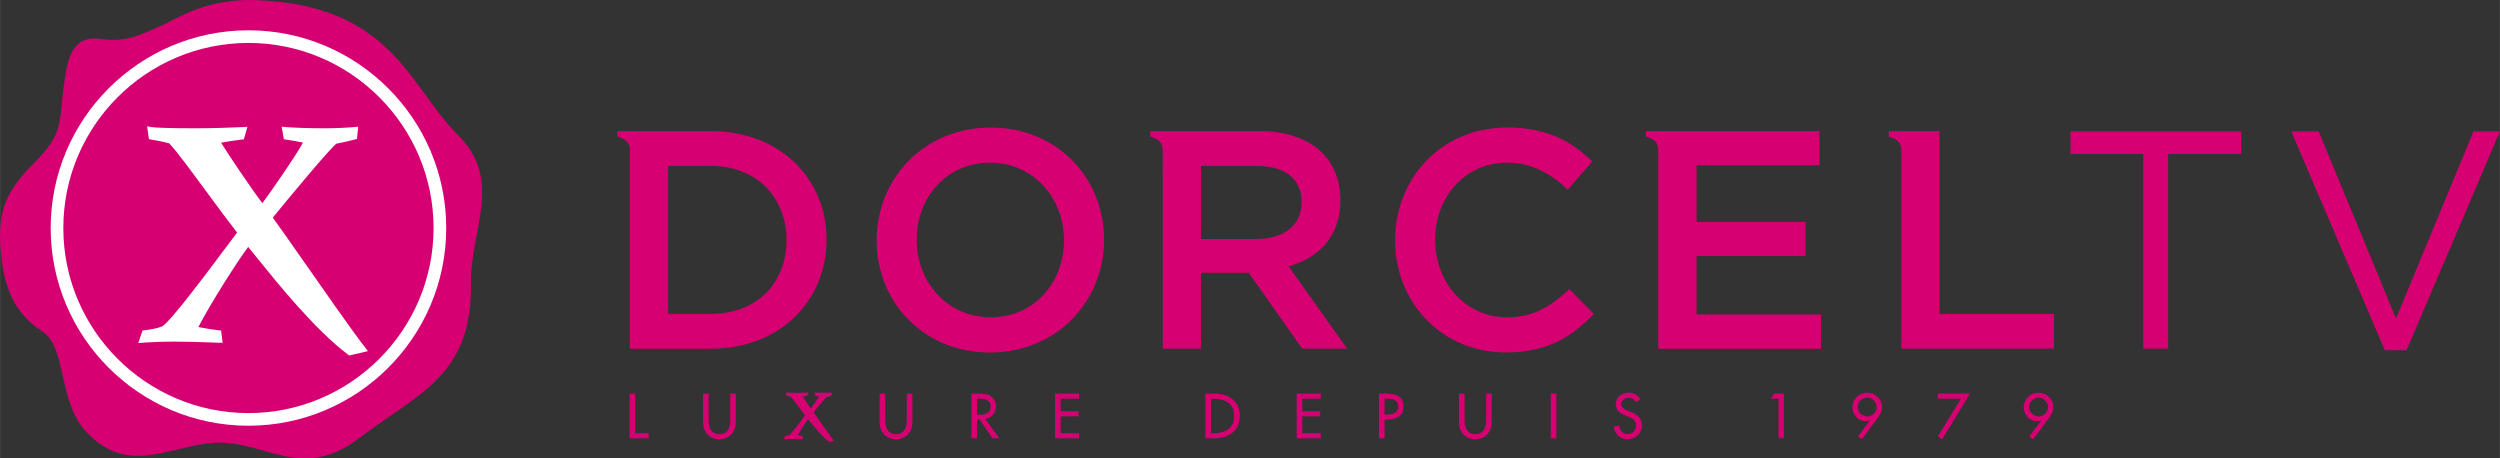<svg xmlns="http://www.w3.org/2000/svg" height="110.01" width="600" viewBox="0 0 158.75 29.108"><rect x="0" y="0" width="158.75" height="29.108" fill="#333333" stroke="none"/><g fill="#d70072"><path d="m45.15 19.932h-2.722v-9.396h2.722c2.9 0 4.791 1.997 4.791 4.719 0 2.723-1.891 4.677-4.791 4.677m0-11.606h-3.184-2.765v.341c.299.092.505.206.619.341.114.128.177.32.177.576v1.28 11.28h5.153c4.343 0 7.335-3.02 7.335-6.923 0-3.909-2.992-6.894-7.335-6.894"/><path d="m62.908 20.15c-2.744 0-4.699-2.224-4.699-4.932 0-2.701 1.919-4.89 4.656-4.89 2.743 0 4.698 2.232 4.698 4.932 0 2.701-1.912 4.89-4.655 4.89m0-12.05c-4.244 0-7.243 3.255-7.243 7.164 0 3.903 2.964 7.122 7.2 7.122 4.243 0 7.243-3.255 7.243-7.164 0-3.902-2.957-7.122-7.2-7.122"/><path d="m76.26 15.178v-4.641h3.533c1.791 0 2.857.789 2.857 2.31 0 1.421-1.102 2.331-2.836 2.331h-3.554m5.565 1.734c1.934-.533 3.291-1.912 3.291-4.2 0-2.701-1.947-4.386-5.124-4.386h-4.187-2.764v.341c.298.092.504.206.618.334.114.135.17.327.17.583v1.28h.008v11.279h2.423v-4.819h3.035l3.398 4.819h2.857l-3.725-5.231"/><path d="m95.69 20.15c-2.644 0-4.556-2.21-4.556-4.932s1.912-4.89 4.556-4.89c1.578 0 2.765.689 3.867 1.713l1.552-1.791c-1.311-1.265-2.853-2.154-5.398-2.154-4.186 0-7.121 3.22-7.121 7.164 0 3.981 2.999 7.122 7.02 7.122 2.587 0 4.165-.945 5.597-2.445l-1.553-1.578c-1.187 1.102-2.267 1.791-3.966 1.791"/><path d="m107.73 19.971v-3.71h6.92v-2.168h-6.92v-3.589h7.81v-2.175h-8.26-2.76v.341c.29.092.5.199.61.334.11.121.16.299.17.526v12.616h10.34v-2.175h-7.91"/><path d="m123.16 19.932v-11.606h-2.42v.007h-.8v.341c.3.092.51.206.62.334.12.135.18.327.18.583v1.279 11.273h9.69v-2.211h-7.27"/><path d="m52.641 28.05c-.526-.398-1.109-1.165-1.337-1.435-.142.192-.49.732-.646 1.03.085.015.192.036.241.036l.057.007.007.05.022.156h-.079c-.064 0-.369-.014-.597-.014-.22 0-.334.007-.433.014l-.093.007.029-.092.043-.121.035-.007c.078-.007.171-.021.235-.05.064-.042.298-.327.518-.611.192-.256.391-.519.477-.64-.278-.362-.725-.995-.903-1.187-.064-.021-.156-.035-.235-.049l-.049-.008v-.049l-.029-.171.086.014c.035.007.248.014.604.014.213 0 .476-.007.632-.014l.093-.007-.022.085-.042.128-.043.008c-.099.007-.178.021-.242.035.114.178.391.597.519.768.135-.185.405-.569.519-.768-.071-.021-.163-.028-.199-.035l-.043-.008-.007-.049-.035-.164.085.007c.093.007.306.014.519.014.163 0 .313-.007.412-.014l.078-.007-.007.078-.014.128-.043.015c-.085.014-.191.035-.248.049v.007l-.029.029-.099.099c-.078.086-.178.199-.277.32-.171.206-.356.427-.441.533.263.356.966 1.379 1.237 1.742l.064.078-.1.021-.163.043-.036.007-.021-.022"/><path d="m40.33 27.509h.86v.327h-1.215v-2.843h.355v2.516"/><path d="m44.998 24.993v1.677c0 .462.142.896.682.896.548 0 .69-.434.69-.896v-1.677h.355v1.798c0 .625-.391 1.102-1.045 1.102-.647 0-1.037-.477-1.037-1.102v-1.798h.355"/><path d="m56.21 24.993v1.677c0 .462.142.896.682.896.547 0 .689-.434.689-.896v-1.677h.356v1.798c0 .625-.391 1.102-1.045 1.102-.647 0-1.038-.477-1.038-1.102v-1.798h.356"/><path d="m62.04 26.338h.114c.362 0 .753-.071.753-.519 0-.447-.419-.511-.774-.511h-.093v1.03m1.415 1.493h-.434l-.832-1.201h-.149v1.201h-.355v-2.836h.433c.249 0 .519 0 .747.128.241.142.376.412.376.682 0 .405-.277.746-.682.796l.896 1.23"/><path d="m66.996 24.993h1.528v.327h-1.173v.796h1.137v.32h-1.137v1.073h1.173v.327h-1.528v-2.843"/><path d="m76.899 27.509h.128c.718 0 1.343-.27 1.343-1.094 0-.832-.625-1.095-1.343-1.095h-.128v2.189m-.356-2.516h.59c.867 0 1.592.462 1.592 1.408 0 .966-.703 1.435-1.606 1.435h-.576v-2.843"/><path d="m82.34 24.993h1.528v.327h-1.173v.796h1.137v.32h-1.137v1.073h1.173v.327h-1.528v-2.843"/><path d="m87.92 26.327h.113c.363 0 .754-.071.754-.518 0-.448-.419-.498-.775-.498h-.092v1.016m0 1.507h-.356v-2.843h.405c.875 0 1.152.306 1.152.825 0 .597-.462.824-.995.824h-.206v1.194"/><path d="m93 24.993v1.677c0 .462.142.896.689.896.54 0 .683-.434.683-.896v-1.677h.355v1.798c0 .625-.391 1.102-1.038 1.102-.654 0-1.045-.477-1.045-1.102v-1.798h.356"/><path d="m98.83 27.834h-.355v-2.843h.355v2.843"/><path d="m103.88 25.531c-.1-.177-.24-.27-.45-.27-.23 0-.48.157-.48.405 0 .221.22.342.4.406l.2.078c.4.163.71.384.71.86 0 .512-.41.881-.91.881-.46 0-.82-.334-.88-.796l.36-.071c-.001.313.24.54.55.54.3 0 .52-.256.52-.554 0-.306-.24-.441-.49-.54l-.2-.086c-.32-.135-.61-.319-.61-.718 0-.454.41-.732.83-.732.32 0 .58.157.74.427l-.29.17"/><path d="m112.45 25.317l.2-.327h.63v2.843h-.34v-2.516h-.49"/><path d="m119.17 25.845c0-.299-.27-.597-.58-.597-.34 0-.63.27-.63.597 0 .341.31.597.61.597.36 0 .6-.291.6-.597m-1.19 1.869l.76-1.016-.02-.007c-.08.042-.17.049-.27.049-.47 0-.82-.419-.82-.874 0-.519.42-.931.94-.931.49 0 .94.405.94.903 0 .284-.14.533-.31.753l-.97 1.301-.25-.178z"/><path d="m123.05 25.317v-.327h2.05l-1.77 2.907-.28-.171 1.47-2.409h-1.47"/><path d="m130.05 25.845c0-.299-.27-.597-.58-.597-.33 0-.62.27-.62.597 0 .341.31.597.6.597.36 0 .6-.291.6-.597m-1.19 1.869l.76-1.016-.02-.007c-.07.042-.17.049-.27.049-.47 0-.82-.419-.82-.874 0-.519.42-.931.94-.931.49 0 .94.405.94.903 0 .284-.14.533-.31.753l-.97 1.301-.25-.178z"/><path d="m137.68 22.14h-1.58v-12.36h-4.62v-1.436h10.84v1.436h-4.64v12.36"/><path d="m157.07 8.345h1.68l-5.93 13.896h-1.38l-5.94-13.896h1.74l4.91 11.884 4.92-11.884"/><path d="m6.389 2.473c-1.791-.263-2.083 1.251-2.289 2.616-.391 2.637.043 3.284-1.94 5.266-1.699 1.699-2.338 2.95-2.118 5.559.192 2.302.839 3.98 2.68 5.16 1.507.98.959 4.477 2.772 6.368 2.509 2.637 4.883 1.087 7.655.718 3.497-.476 5.793 2.594 9.652-.334 3.853-2.929 7.179-3.945 7.101-9.844-.05-3.327 2.075-6.511-.796-9.375-3.142-3.134-4.201-8.28-12.851-8.6-3.426-.121-5.359 1.407-6.226 1.72-.874.32-1.834 1.01-3.639.746"/></g><g fill="#fff"><path d="m15.774 2.727c-6.482 0-11.756 5.274-11.756 11.756 0 6.475 5.274 11.749 11.756 11.749 6.482 0 11.756-5.274 11.756-11.749 0-6.482-5.274-11.756-11.756-11.756m0 24.308c-6.923 0-12.559-5.629-12.559-12.552 0-6.923 5.636-12.559 12.559-12.559 6.923 0 12.559 5.636 12.559 12.559s-5.636 12.552-12.559 12.552"/><path d="m23.17 22.05c-.853-1.102-2.573-3.568-3.952-5.544-.789-1.123-1.478-2.111-1.898-2.687.882-1.094 3.725-4.506 4.045-4.698.106-.021.234-.05.376-.078.263-.057.562-.121.789-.185l.135-.036.078-.775-.241.021c-.555.05-1.265.078-1.941.078-1.059 0-2.032-.043-2.416-.078l-.263-.021.142.796.142.021c.455.064.825.135 1.073.192-.554.988-1.968 3.01-2.58 3.845-.597-.767-2.139-3.049-2.622-3.838.376-.078.817-.142 1.307-.199l.136-.014.227-.796-.277.014c-.725.036-1.933.078-2.985.078-1.678 0-2.63-.036-2.836-.078l-.27-.05.114.817.142.028c.1.021.213.043.327.057.292.057.59.114.818.178.519.554 1.514 1.912 2.48 3.227.64.867 1.301 1.762 1.834 2.445-.142.177-.348.455-.597.789-1.166 1.563-3.596 4.826-4.151 5.16-.327.142-.732.199-1.137.256l-.121.014-.27.796.462-.036c.448-.021.945-.056 1.877-.056.703 0 1.57.028 2.146.049.313.014.547.022.647.022h.227l-.099-.775-.157-.014c-.263-.029-.853-.121-1.286-.206.732-1.436 2.502-4.222 3.163-5.089.156.191.369.447.611.753 1.272 1.578 3.632 4.506 5.729 6.084l.071.057 1.194-.277-.192-.249"/></g></svg>